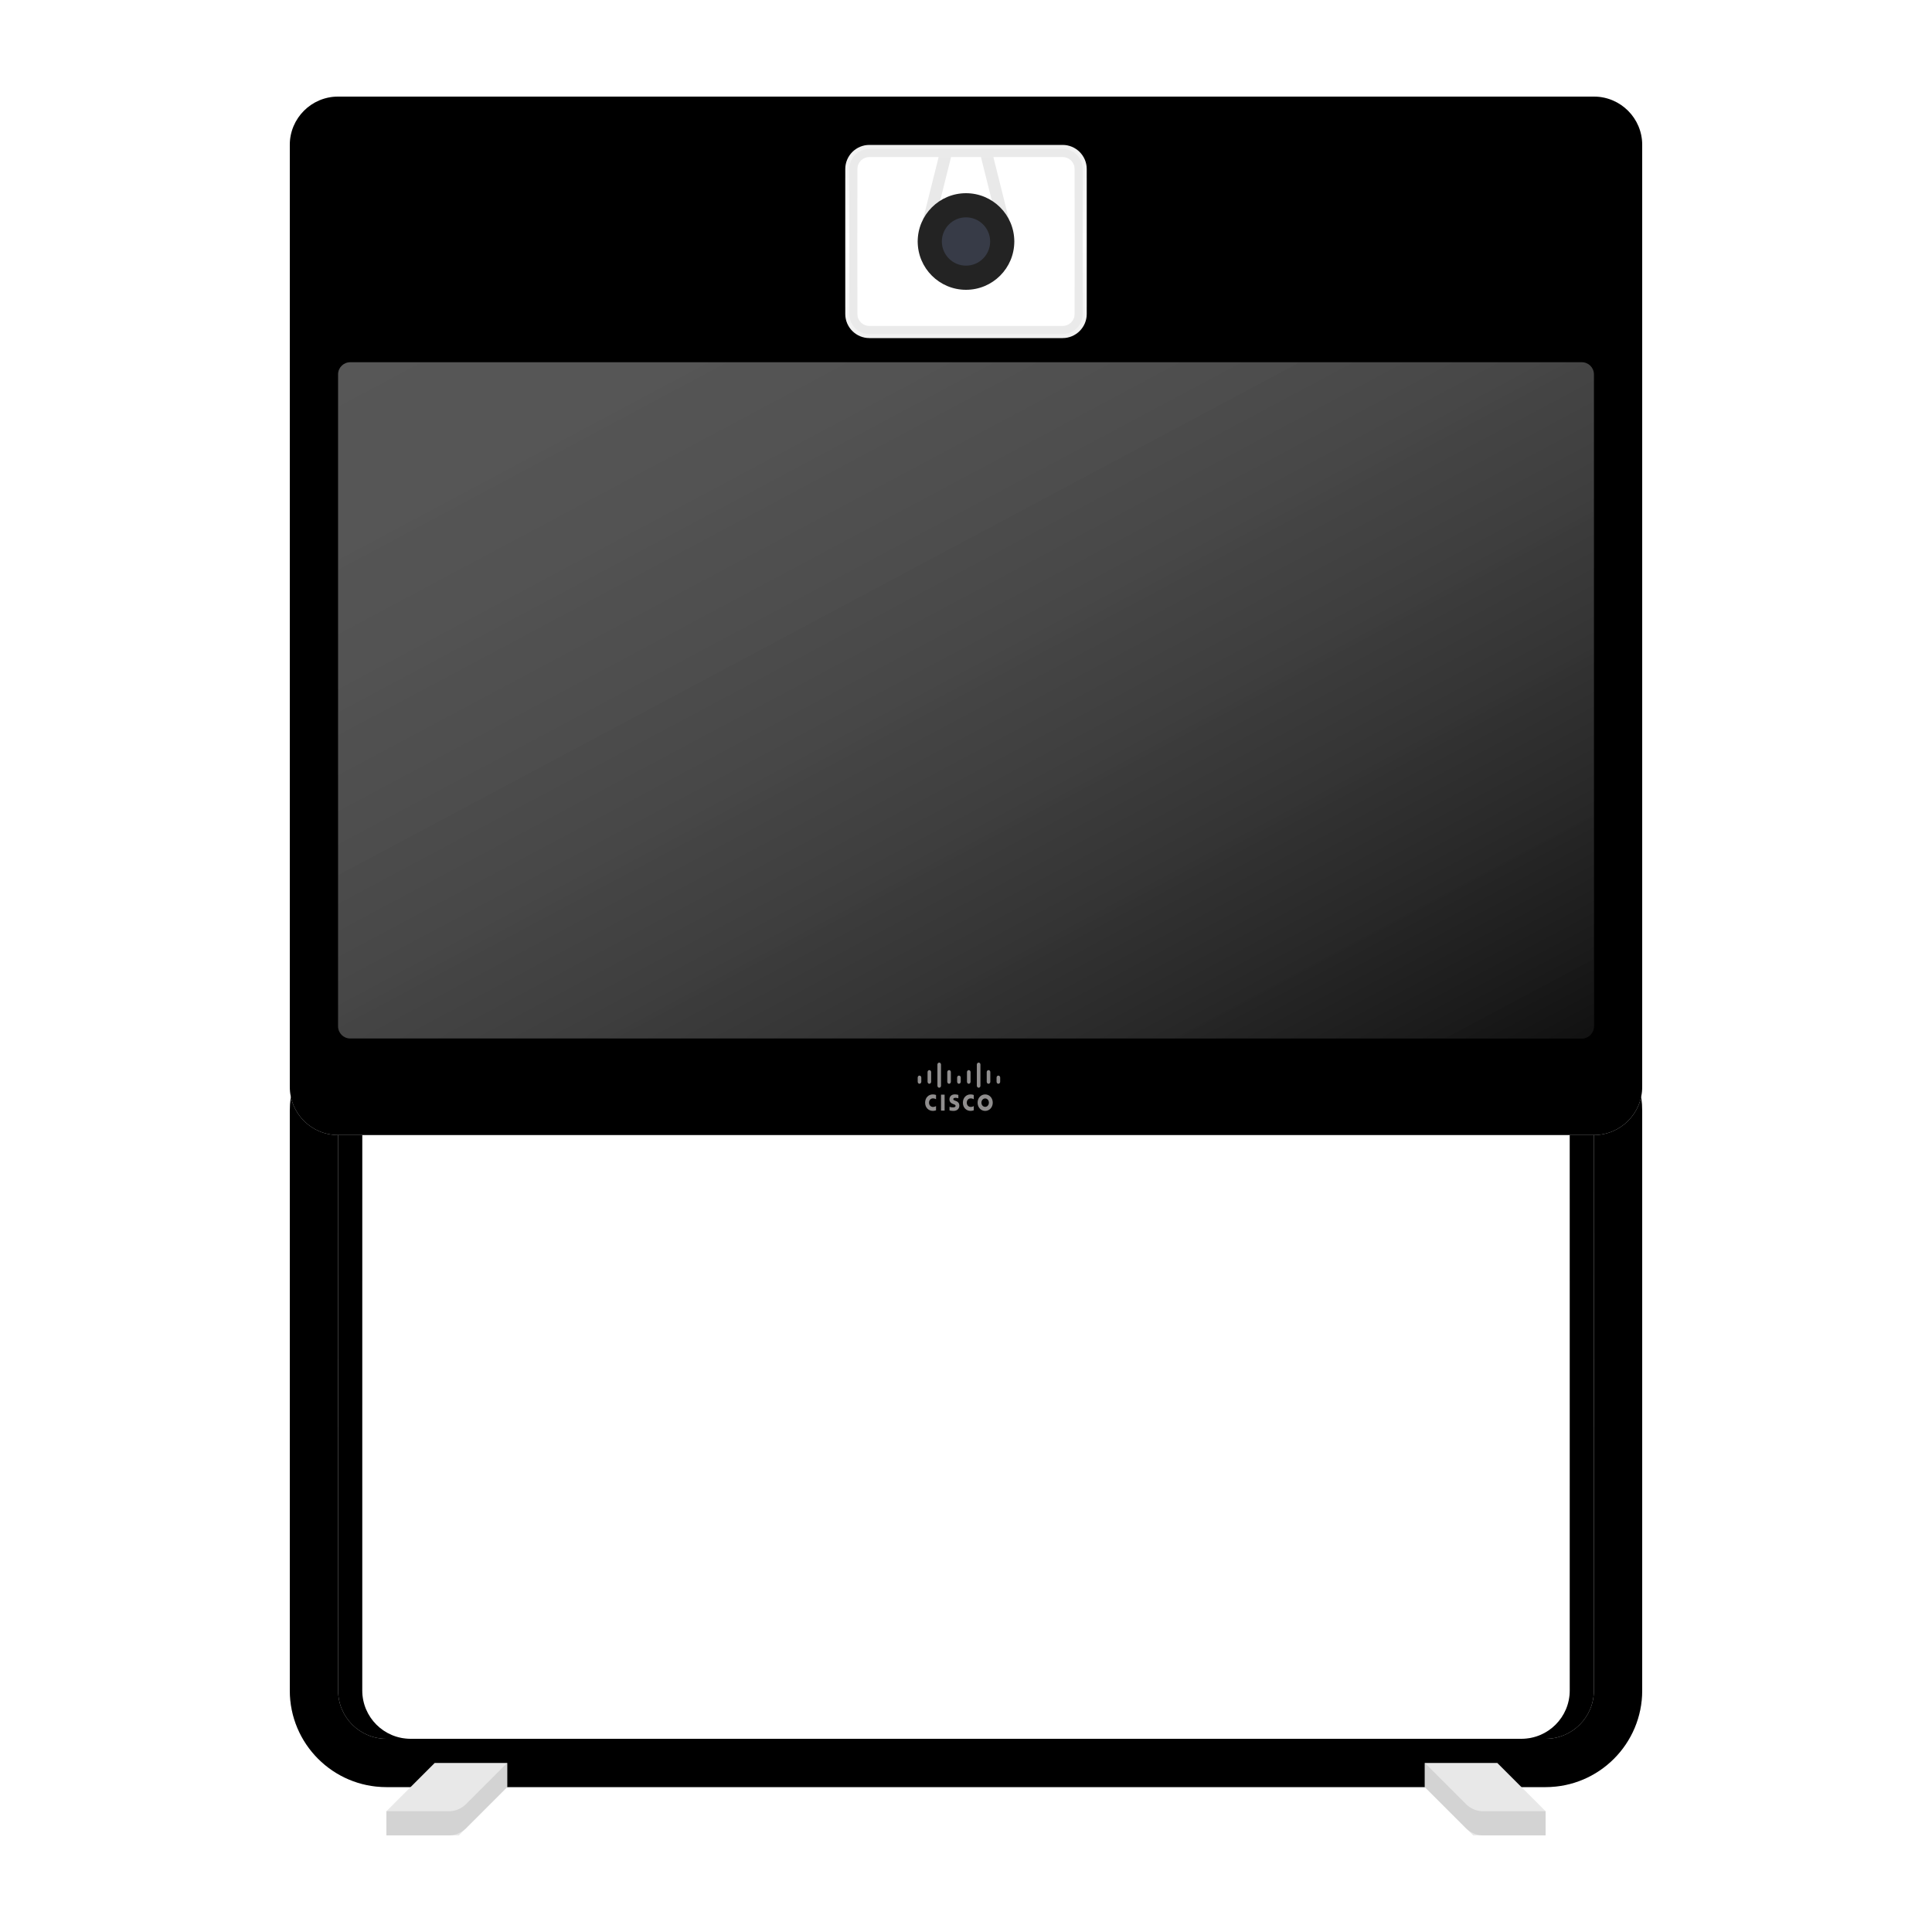 <?xml version="1.0" encoding="UTF-8"?>
<svg width="120px" height="120px" viewBox="0 0 120 120" version="1.1" xmlns="http://www.w3.org/2000/svg" xmlns:xlink="http://www.w3.org/1999/xlink">
    <!-- Generator: Sketch 49.1 (51147) - http://www.bohemiancoding.com/sketch -->
    <title>img_mx800_72</title>
    <desc>Created with Sketch.</desc>
    <defs>
        <linearGradient x1="50%" y1="0%" x2="50%" y2="99.932%" id="linearGradient-1">
            <stop stop-color="#B1B1B1" offset="0%"></stop>
            <stop stop-color="#C9C9C9" offset="27.838%"></stop>
            <stop stop-color="#D6D6D6" offset="51.414%"></stop>
            <stop stop-color="#C9C9C9" offset="74.359%"></stop>
            <stop stop-color="#ECECEC" offset="95.358%"></stop>
            <stop stop-color="#B1B1B1" offset="99.993%"></stop>
        </linearGradient>
        <path d="M4.5,64.5 L4.5,99 C4.5,100.656 5.844,102 7.5,102 L7.5,103.5 L3,103.5 L1.5,102 L1.5,63 L4.5,64.5 Z" id="path-2"></path>
        <filter x="0.0%" y="0.0%" width="100.0%" height="100.0%" filterUnits="objectBoundingBox" id="filter-3">
            <feOffset dx="0" dy="-0" in="SourceAlpha" result="shadowOffsetInner1"></feOffset>
            <feComposite in="shadowOffsetInner1" in2="SourceAlpha" operator="arithmetic" k2="-1" k3="1" result="shadowInnerInner1"></feComposite>
            <feColorMatrix values="0 0 0 0 1   0 0 0 0 1   0 0 0 0 1  0 0 0 0.5 0" type="matrix" in="shadowInnerInner1"></feColorMatrix>
        </filter>
        <path d="M79.5,64.5 L79.5,99 C79.5,100.656 78.156,102 76.5,102 L76.5,103.5 L81,103.5 L82.5,102 L82.5,63 L79.5,64.5 Z" id="path-4"></path>
        <filter x="0.0%" y="0.0%" width="100.0%" height="100.0%" filterUnits="objectBoundingBox" id="filter-5">
            <feOffset dx="0" dy="-0" in="SourceAlpha" result="shadowOffsetInner1"></feOffset>
            <feComposite in="shadowOffsetInner1" in2="SourceAlpha" operator="arithmetic" k2="-1" k3="1" result="shadowInnerInner1"></feComposite>
            <feColorMatrix values="0 0 0 0 1   0 0 0 0 1   0 0 0 0 1  0 0 0 0.5 0" type="matrix" in="shadowInnerInner1"></feColorMatrix>
        </filter>
        <linearGradient x1="50%" y1="0%" x2="50%" y2="100%" id="linearGradient-6">
            <stop stop-color="#EFEFEF" offset="0%"></stop>
            <stop stop-color="#FFFFFF" offset="50.608%"></stop>
            <stop stop-color="#EFEFEF" offset="100%"></stop>
        </linearGradient>
        <path d="M36,3.75 C35.586,3.75 35.25,4.086 35.25,4.5 L35.25,13.5 C35.25,13.914 35.586,14.25 36,14.25 L48,14.25 C48.414,14.25 48.75,13.914 48.75,13.5 L48.75,4.5 C48.75,4.086 48.414,3.75 48,3.75 L36,3.75 Z M48,15.75 L36,15.75 C34.76,15.75 33.75,14.741 33.75,13.5 L33.75,4.5 C33.75,3.26 34.76,2.25 36,2.25 L48,2.25 C49.24,2.25 50.25,3.26 50.25,4.5 L50.25,13.5 C50.25,14.741 49.24,15.75 48,15.75 Z" id="path-7"></path>
        <linearGradient x1="50%" y1="0%" x2="50%" y2="99.973%" id="linearGradient-8">
            <stop stop-color="#CFCFCF" offset="0%"></stop>
            <stop stop-color="#F1F1F1" offset="47.031%"></stop>
            <stop stop-color="#D9D9D9" offset="99.993%"></stop>
        </linearGradient>
        <path d="M81,57.832 L81,99 C81,100.657 79.656,102 78,102 L6,102 C4.344,102 3,100.657 3,99 L3,57.832 C1.215,58.872 0,60.786 0,63 L0,99 C0,102.313 2.687,105 6,105 L78,105 C81.314,105 84,102.313 84,99 L84,63 C84,60.786 82.785,58.872 81,57.832" id="path-9"></path>
        <filter x="0.0%" y="0.0%" width="100.0%" height="100.0%" filterUnits="objectBoundingBox" id="filter-10">
            <feOffset dx="0" dy="-0" in="SourceAlpha" result="shadowOffsetInner1"></feOffset>
            <feComposite in="shadowOffsetInner1" in2="SourceAlpha" operator="arithmetic" k2="-1" k3="1" result="shadowInnerInner1"></feComposite>
            <feColorMatrix values="0 0 0 0 0   0 0 0 0 0   0 0 0 0 0  0 0 0 0.02 0" type="matrix" in="shadowInnerInner1" result="shadowMatrixInner1"></feColorMatrix>
            <feOffset dx="0" dy="0" in="SourceAlpha" result="shadowOffsetInner2"></feOffset>
            <feComposite in="shadowOffsetInner2" in2="SourceAlpha" operator="arithmetic" k2="-1" k3="1" result="shadowInnerInner2"></feComposite>
            <feColorMatrix values="0 0 0 0 0   0 0 0 0 0   0 0 0 0 0  0 0 0 0.04 0" type="matrix" in="shadowInnerInner2" result="shadowMatrixInner2"></feColorMatrix>
            <feOffset dx="0" dy="0" in="SourceAlpha" result="shadowOffsetInner3"></feOffset>
            <feComposite in="shadowOffsetInner3" in2="SourceAlpha" operator="arithmetic" k2="-1" k3="1" result="shadowInnerInner3"></feComposite>
            <feColorMatrix values="0 0 0 0 1   0 0 0 0 1   0 0 0 0 1  0 0 0 0.2 0" type="matrix" in="shadowInnerInner3" result="shadowMatrixInner3"></feColorMatrix>
            <feOffset dx="-0" dy="0" in="SourceAlpha" result="shadowOffsetInner4"></feOffset>
            <feComposite in="shadowOffsetInner4" in2="SourceAlpha" operator="arithmetic" k2="-1" k3="1" result="shadowInnerInner4"></feComposite>
            <feColorMatrix values="0 0 0 0 1   0 0 0 0 1   0 0 0 0 1  0 0 0 0.2 0" type="matrix" in="shadowInnerInner4" result="shadowMatrixInner4"></feColorMatrix>
            <feMerge>
                <feMergeNode in="shadowMatrixInner1"></feMergeNode>
                <feMergeNode in="shadowMatrixInner2"></feMergeNode>
                <feMergeNode in="shadowMatrixInner3"></feMergeNode>
                <feMergeNode in="shadowMatrixInner4"></feMergeNode>
            </feMerge>
        </filter>
        <path d="M49.5,13.5 C49.5,14.328 48.828,15 48,15 L36,15 C35.172,15 34.5,14.328 34.5,13.5 L34.5,4.5 C34.5,3.672 35.172,3 36,3 L48,3 C48.828,3 49.5,3.672 49.5,4.5 L49.5,13.5 Z M81,0 L3,0 C1.344,0 0,1.344 0,3 L0,61.5 C0,63.156 1.344,64.5 3,64.5 L81,64.5 C82.656,64.5 84,63.156 84,61.5 L84,3 C84,1.344 82.656,0 81,0 Z" id="path-11"></path>
        <filter x="0.0%" y="0.0%" width="100.0%" height="100.0%" filterUnits="objectBoundingBox" id="filter-12">
            <feOffset dx="0" dy="-0" in="SourceAlpha" result="shadowOffsetInner1"></feOffset>
            <feComposite in="shadowOffsetInner1" in2="SourceAlpha" operator="arithmetic" k2="-1" k3="1" result="shadowInnerInner1"></feComposite>
            <feColorMatrix values="0 0 0 0 0   0 0 0 0 0   0 0 0 0 0  0 0 0 0.08 0" type="matrix" in="shadowInnerInner1" result="shadowMatrixInner1"></feColorMatrix>
            <feOffset dx="0" dy="0" in="SourceAlpha" result="shadowOffsetInner2"></feOffset>
            <feComposite in="shadowOffsetInner2" in2="SourceAlpha" operator="arithmetic" k2="-1" k3="1" result="shadowInnerInner2"></feComposite>
            <feColorMatrix values="0 0 0 0 0   0 0 0 0 0   0 0 0 0 0  0 0 0 0.04 0" type="matrix" in="shadowInnerInner2" result="shadowMatrixInner2"></feColorMatrix>
            <feOffset dx="0" dy="0" in="SourceAlpha" result="shadowOffsetInner3"></feOffset>
            <feComposite in="shadowOffsetInner3" in2="SourceAlpha" operator="arithmetic" k2="-1" k3="1" result="shadowInnerInner3"></feComposite>
            <feColorMatrix values="0 0 0 0 0   0 0 0 0 0   0 0 0 0 0  0 0 0 0.08 0" type="matrix" in="shadowInnerInner3" result="shadowMatrixInner3"></feColorMatrix>
            <feOffset dx="-0" dy="0" in="SourceAlpha" result="shadowOffsetInner4"></feOffset>
            <feComposite in="shadowOffsetInner4" in2="SourceAlpha" operator="arithmetic" k2="-1" k3="1" result="shadowInnerInner4"></feComposite>
            <feColorMatrix values="0 0 0 0 0   0 0 0 0 0   0 0 0 0 0  0 0 0 0.04 0" type="matrix" in="shadowInnerInner4" result="shadowMatrixInner4"></feColorMatrix>
            <feMerge>
                <feMergeNode in="shadowMatrixInner1"></feMergeNode>
                <feMergeNode in="shadowMatrixInner2"></feMergeNode>
                <feMergeNode in="shadowMatrixInner3"></feMergeNode>
                <feMergeNode in="shadowMatrixInner4"></feMergeNode>
            </feMerge>
        </filter>
        <linearGradient x1="0%" y1="0%" x2="100%" y2="100%" id="linearGradient-13">
            <stop stop-color="#FFFFFF" stop-opacity="0.24" offset="0%"></stop>
            <stop stop-color="#000000" stop-opacity="0.5" offset="100%"></stop>
        </linearGradient>
        <path d="M80.25,58.5 L3.75,58.5 C3.336,58.5 3,58.164 3,57.75 L3,17.25 C3,16.836 3.336,16.5 3.75,16.5 L80.25,16.5 C80.664,16.5 81,16.836 81,17.25 L81,57.75 C81,58.164 80.664,58.5 80.25,58.5" id="path-14"></path>
        <radialGradient cx="62.775%" cy="205.518%" fx="62.775%" fy="205.518%" r="123.046%" gradientTransform="translate(0.628,2.055),scale(0.6,1),rotate(23.976),translate(-0.628,-2.055)" id="radialGradient-15">
            <stop stop-color="#9C9C9C" offset="0%"></stop>
            <stop stop-color="#E8E8E8" offset="52.824%"></stop>
            <stop stop-color="#E8E8E8" offset="100%"></stop>
        </radialGradient>
    </defs>
    <g id="Page-1" stroke="none" stroke-width="1" fill="none" fill-rule="evenodd">
        <g id="Devices" transform="translate(-867, -1124)">
            <g id="img_mx800_72" transform="translate(867, 1124)">
                <g id="MX-800" transform="translate(18, 6)">
                    <g id="Fill-42">
                        <use fill="url(#linearGradient-1)" fill-rule="evenodd" xlink:href="#path-2"></use>
                        <use fill="black" fill-opacity="1" filter="url(#filter-3)" xlink:href="#path-2"></use>
                    </g>
                    <g id="Fill-43">
                        <use fill="url(#linearGradient-1)" fill-rule="evenodd" xlink:href="#path-4"></use>
                        <use fill="black" fill-opacity="1" filter="url(#filter-5)" xlink:href="#path-4"></use>
                    </g>
                    <path d="M44.625,9.375 C44.457,9.375 44.304,9.261 44.261,9.091 L42.833,3.375 L41.167,3.375 L39.739,9.091 C39.688,9.291 39.486,9.409 39.283,9.364 C39.084,9.313 38.961,9.11 39.011,8.909 L40.583,2.625 L43.417,2.625 L44.989,8.909 C45.039,9.11 44.916,9.313 44.717,9.364 C44.685,9.372 44.655,9.375 44.625,9.375" id="Fill-44" fill="#E9E9E9"></path>
                    <g id="Fill-45">
                        <use fill="url(#linearGradient-6)" fill-rule="evenodd" xlink:href="#path-7"></use>
                        <path stroke="#EAEAEA" stroke-width="0.5" d="M36,3.5 L48,3.5 C48.552,3.5 49,3.948 49,4.5 L49,13.5 C49,14.052 48.552,14.5 48,14.5 L36,14.5 C35.448,14.5 35,14.052 35,13.5 L35,4.5 C35,3.948 35.448,3.5 36,3.5 Z M48,15.5 C49.102,15.5 50,14.602 50,13.5 L50,4.5 C50,3.398 49.102,2.5 48,2.5 L36,2.5 C34.898,2.5 34,3.398 34,4.5 L34,13.5 C34,14.602 34.898,15.5 36,15.5 L48,15.5 Z"></path>
                    </g>
                    <g id="Fill-46">
                        <use fill="url(#linearGradient-8)" fill-rule="evenodd" xlink:href="#path-9"></use>
                        <use fill="black" fill-opacity="1" filter="url(#filter-10)" xlink:href="#path-9"></use>
                    </g>
                    <g id="Fill-47">
                        <use fill="#E0E0E0" fill-rule="evenodd" xlink:href="#path-11"></use>
                        <use fill="black" fill-opacity="1" filter="url(#filter-12)" xlink:href="#path-11"></use>
                    </g>
                    <path d="M40.448,62.981 L40.448,61.991 L40.672,61.991 L40.672,62.981 L40.448,62.981 Z M42.483,62.276 C42.475,62.273 42.402,62.222 42.294,62.222 C42.149,62.222 42.049,62.336 42.049,62.489 C42.049,62.636 42.146,62.753 42.294,62.753 C42.4,62.753 42.475,62.705 42.483,62.699 L42.483,62.963 C42.456,62.975 42.378,62.999 42.278,62.999 C42.027,62.999 41.806,62.804 41.806,62.489 C41.806,62.192 42.006,61.976 42.278,61.976 C42.383,61.976 42.462,62.003 42.483,62.012 L42.483,62.276 Z M40.139,62.276 C40.131,62.273 40.058,62.222 39.95,62.222 C39.804,62.222 39.704,62.336 39.704,62.489 C39.704,62.636 39.801,62.753 39.95,62.753 C40.055,62.753 40.131,62.705 40.139,62.699 L40.139,62.963 C40.112,62.975 40.036,62.999 39.936,62.999 C39.683,62.999 39.461,62.804 39.461,62.489 C39.461,62.192 39.661,61.976 39.936,61.976 C40.042,61.976 40.12,62.003 40.139,62.012 L40.139,62.276 Z M43.19,62.226 C43.058,62.226 42.958,62.346 42.958,62.487 C42.958,62.631 43.058,62.748 43.19,62.748 C43.325,62.748 43.422,62.631 43.422,62.487 C43.422,62.346 43.325,62.226 43.19,62.226 Z M43.662,62.487 C43.662,62.769 43.465,63 43.19,63 C42.917,63 42.72,62.769 42.72,62.487 C42.72,62.205 42.917,61.977 43.19,61.977 C43.465,61.977 43.662,62.205 43.662,62.487 Z M41.525,62.217 C41.523,62.217 41.428,62.187 41.35,62.187 C41.258,62.187 41.21,62.22 41.21,62.268 C41.21,62.328 41.277,62.349 41.315,62.361 L41.374,62.385 C41.523,62.436 41.587,62.547 41.587,62.667 C41.587,62.916 41.393,63 41.22,63 C41.099,63 40.988,62.973 40.975,62.97 L40.975,62.745 C40.996,62.751 41.091,62.781 41.188,62.781 C41.301,62.781 41.353,62.745 41.353,62.688 C41.353,62.64 41.307,62.61 41.25,62.592 C41.239,62.586 41.218,62.58 41.204,62.574 C41.077,62.529 40.972,62.448 40.972,62.283 C40.972,62.1 41.099,61.974 41.307,61.974 C41.415,61.974 41.517,62.004 41.525,62.007 L41.525,62.217 Z M39.224,60.93 L39.224,61.188 C39.224,61.257 39.17,61.314 39.111,61.314 C39.049,61.314 39,61.257 39,61.188 L39,60.93 C39,60.861 39.049,60.807 39.111,60.807 C39.17,60.807 39.224,60.861 39.224,60.93 Z M39.836,60.589 L39.836,61.189 C39.836,61.258 39.784,61.315 39.722,61.315 C39.663,61.315 39.612,61.258 39.612,61.189 L39.612,60.589 C39.612,60.523 39.663,60.466 39.722,60.466 C39.784,60.466 39.836,60.523 39.836,60.589 Z M40.448,60.123 L40.448,61.437 C40.448,61.503 40.397,61.56 40.335,61.56 C40.276,61.56 40.224,61.503 40.224,61.437 L40.224,60.123 C40.224,60.054 40.276,60 40.335,60 C40.397,60 40.448,60.054 40.448,60.123 Z M41.06,60.589 L41.06,61.189 C41.06,61.258 41.009,61.315 40.949,61.315 C40.887,61.315 40.836,61.258 40.836,61.189 L40.836,60.589 C40.836,60.523 40.887,60.466 40.949,60.466 C41.009,60.466 41.06,60.523 41.06,60.589 Z M41.673,60.93 L41.673,61.188 C41.673,61.257 41.621,61.314 41.559,61.314 C41.5,61.314 41.449,61.257 41.449,61.188 L41.449,60.93 C41.449,60.861 41.5,60.807 41.559,60.807 C41.621,60.807 41.673,60.861 41.673,60.93 Z M42.284,60.589 L42.284,61.189 C42.284,61.258 42.233,61.315 42.171,61.315 C42.112,61.315 42.06,61.258 42.06,61.189 L42.06,60.589 C42.06,60.523 42.112,60.466 42.171,60.466 C42.233,60.466 42.284,60.523 42.284,60.589 Z M42.897,60.123 L42.897,61.437 C42.897,61.503 42.849,61.56 42.787,61.56 C42.725,61.56 42.673,61.503 42.673,61.437 L42.673,60.123 C42.673,60.054 42.725,60 42.787,60 C42.849,60 42.897,60.054 42.897,60.123 Z M43.511,60.589 L43.511,61.189 C43.511,61.258 43.46,61.315 43.398,61.315 C43.336,61.315 43.287,61.258 43.287,61.189 L43.287,60.589 C43.287,60.523 43.336,60.466 43.398,60.466 C43.46,60.466 43.511,60.523 43.511,60.589 Z M44.123,60.93 L44.123,61.188 C44.123,61.257 44.072,61.314 44.012,61.314 C43.95,61.314 43.899,61.257 43.899,61.188 L43.899,60.93 C43.899,60.861 43.95,60.807 44.012,60.807 C44.072,60.807 44.123,60.861 44.123,60.93 Z" id="Combined-Shape" fill="#908E8E"></path>
                    <g id="Fill-48">
                        <use fill="#222222" xlink:href="#path-14"></use>
                        <use fill="url(#linearGradient-13)" xlink:href="#path-14"></use>
                    </g>
                    <path d="M45,9 C45,7.344 43.656,6 42,6 C40.344,6 39,7.344 39,9 C39,10.656 40.344,12 42,12 C43.656,12 45,10.656 45,9" id="Fill-49" fill="#232323"></path>
                    <path d="M43.5,9 C43.5,8.172 42.828,7.5 42,7.5 C41.172,7.5 40.5,8.172 40.5,9 C40.5,9.828 41.172,10.5 42,10.5 C42.828,10.5 43.5,9.828 43.5,9" id="Fill-50" fill="#373B47"></path>
                    <polygon id="Fill-65" fill="url(#radialGradient-15)" points="6 108 6 106.5 9 103.5 13.5 103.5 13.5 105 10.5 108"></polygon>
                    <path d="M10.94,106.061 C10.659,106.341 10.277,106.5 9.879,106.5 L6,106.5 L6,108 L9.879,108 C10.277,108 10.659,107.841 10.94,107.561 L13.5,105 L13.5,103.5 L10.94,106.061 Z" id="Fill-66" fill="#D3D3D3"></path>
                    <polygon id="Fill-67" fill="url(#radialGradient-15)" points="78 108 78 106.5 75 103.5 70.5 103.5 70.5 105 73.5 108"></polygon>
                    <path d="M73.061,106.061 C73.341,106.341 73.724,106.5 74.121,106.5 L78,106.5 L78,108 L74.121,108 C73.724,108 73.341,107.841 73.061,107.561 L70.5,105 L70.5,103.5 L73.061,106.061 Z" id="Fill-68" fill="#D3D3D3"></path>
                </g>
            </g>
        </g>
    </g>
</svg>
